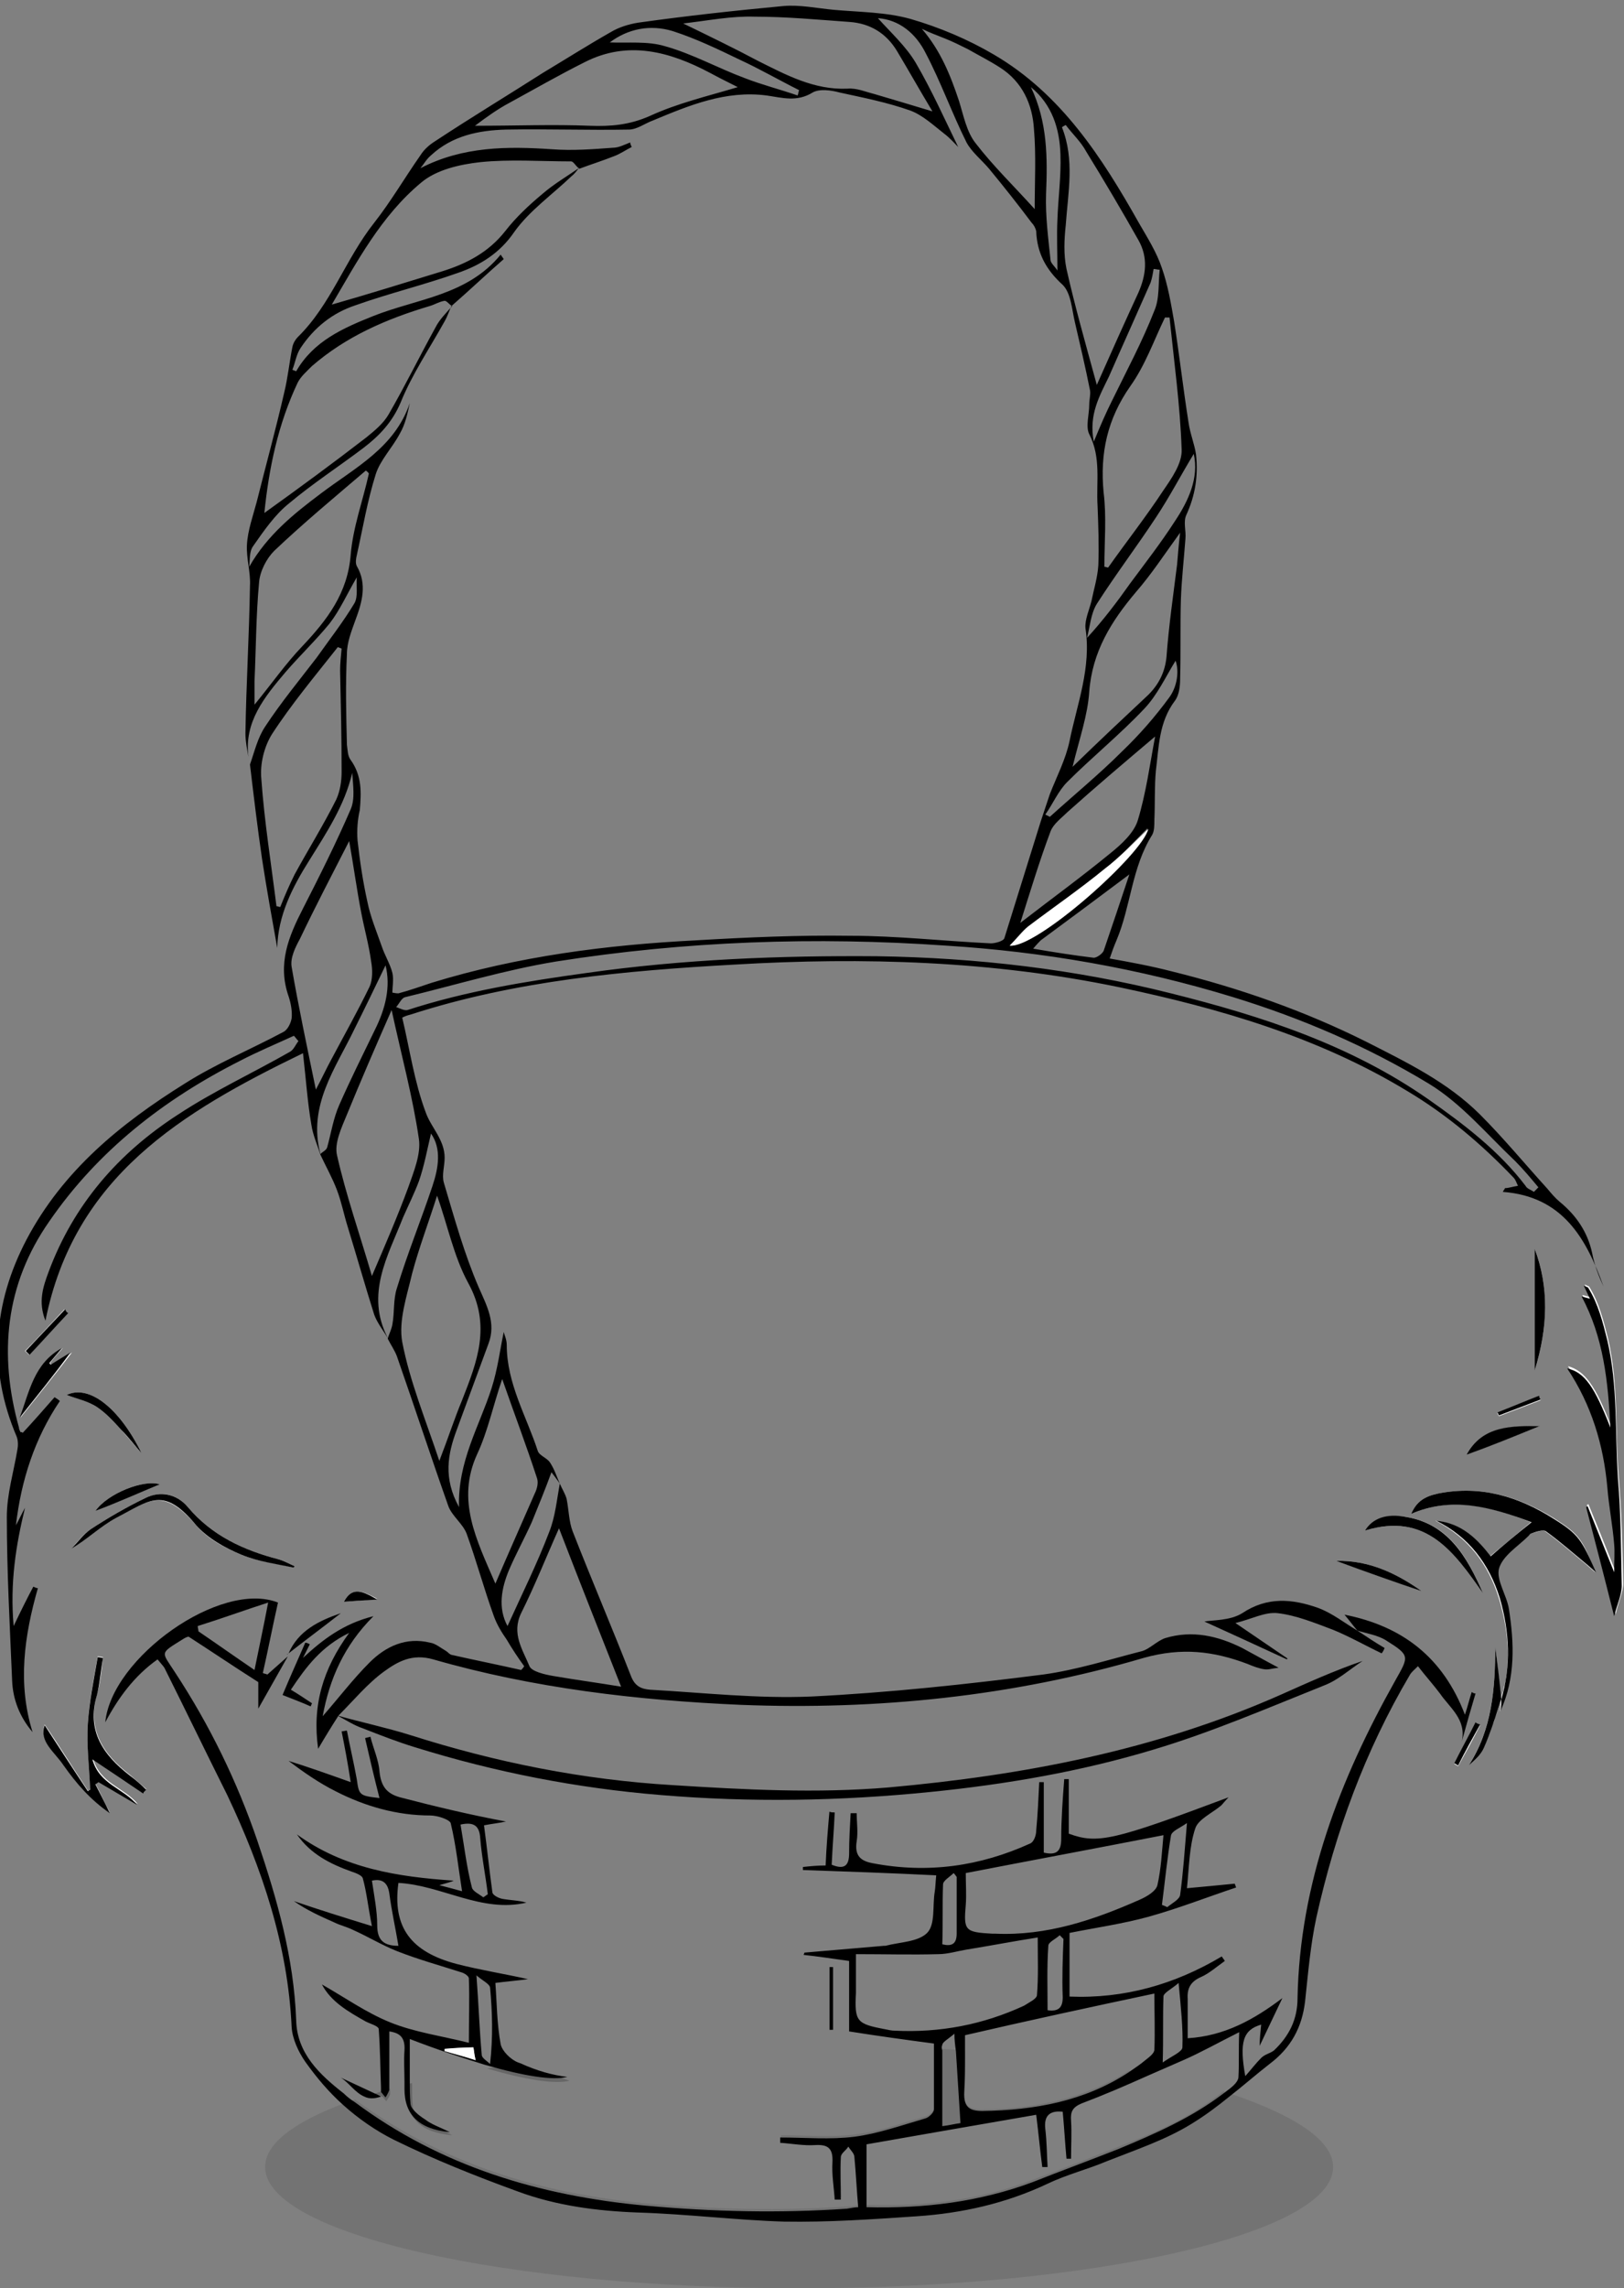 <?xml version="1.0" encoding="utf-8"?>
<!-- Generator: Adobe Illustrator 21.1.0, SVG Export Plug-In . SVG Version: 6.00 Build 0)  -->
<svg version="1.1" id="Layer_1" xmlns="http://www.w3.org/2000/svg" xmlns:xlink="http://www.w3.org/1999/xlink" x="0px" y="0px"
	 viewBox="0 0 214.4 302" style="enable-background:new 0 0 214.4 302;" xml:space="preserve">
<rect x="0" y="0" width="214.4" height="302" fill="#808080" stroke="none"/>
<style type="text/css">
	.st0{fill:#FFFFFF;}
	.st1{opacity:0.2;fill:#010101;}
	.st2{opacity:0.1;fill:#010101;}
</style>
<g>
	<path class="st0" d="M194.8,227.4c-0.9,1.8-1.9,3.6-2.8,5.4c0.2,0.1,0.3,0.2,0.5,0.3c1-1.8,2-3.6,2.9-5.4
		C195.2,227.5,195,227.5,194.8,227.4z M45.4,211.4c1.3-0.1,2.6-0.2,4.4-0.4C47.9,210,46.5,209.3,45.4,211.4z M203.2,184.3
		c-1.8,0.7-3.7,1.5-5.5,2.2c0,0.1,0.1,0.3,0.2,0.4c1.8-0.7,3.7-1.4,5.5-2.1C203.3,184.6,203.2,184.4,203.2,184.3z M8.5,172.8
		c-1.7,1.8-3.4,3.7-5.2,5.5c0.2,0.2,0.4,0.3,0.5,0.5c1.7-1.8,3.4-3.7,5.1-5.5C8.8,173.1,8.7,173,8.5,172.8z M12.6,199.4
		c2.8-1.2,5.8-2.4,8.5-3.5C19,195.2,14.2,197.1,12.6,199.4z M176.4,206c3.8,1.3,7.5,2.6,11.3,4C184.3,207.6,180.7,205.9,176.4,206z
		 M109.5,259.6v8.3c0.2,0,0.3,0,0.5,0v-8.3C109.9,259.6,109.7,259.6,109.5,259.6z M8.8,184.1c1.4,0.5,2.8,0.8,4,1.6
		c1.2,0.8,2.2,1.9,3.2,3c0.9,1,1.8,2.1,2.7,3.1C15.7,185.7,11.7,182.7,8.8,184.1z M202.6,164.8v16.1
		C204.4,175.1,204.5,169.8,202.6,164.8z M193.6,192c3.3-1.3,6.5-2.5,9.7-3.8C199.6,188.3,195.7,188.1,193.6,192z M6.8,180.1
		c-0.1-0.1-0.1-0.1-0.2-0.2c0.5-0.7,1.1-1.3,1.7-2c-3.8,2-4.3,5.7-5.6,9.2c2.3-2.9,4.5-5.6,6.8-8.6C8.5,179.1,7.7,179.6,6.8,180.1z
		 M185.6,200.2c-2.5-0.4-4.4,0.3-5.4,1.8c8.1-2.5,11.8,2.9,15.6,8.3C193.7,205.5,191.3,201.1,185.6,200.2z M36.8,205.8
		c-4.6-1.2-8.8-3.1-12-6.9c-1.4-1.7-3.5-2.2-5.6-1.2c-2.5,1.2-4.9,2.6-7.2,4.1c-1,0.7-1.8,1.7-2.6,2.6c2.2-1.3,3.9-3,6-4.1
		c4.3-2.3,6.1-4.1,10.5,1c1.5,1.8,3.8,3,6,3.9c2.2,0.9,4.6,1.1,6.9,1.7c0-0.1,0.1-0.2,0.1-0.2C38.2,206.4,37.5,206,36.8,205.8z
		 M19.3,236.1c-0.7-0.6-1.5-1.3-2.2-1.9c-3.5-2.7-5.6-5.9-4.3-10.6c0.5-1.6,0.6-3.3,0.8-4.9c-0.2,0-0.5-0.1-0.7-0.1
		c-0.5,2.9-1.1,5.8-1.3,8.7c-0.2,2.9,0.2,5.9,0.3,8.8c-0.1,0.1-0.2,0.2-0.3,0.2c-2-3-3.9-6.1-5.7-8.7c-0.8,2,1.2,3.5,2.5,5.3
		c1.6,2.3,3.4,4.5,6.1,6.3c-0.8-1.5-1.3-2.7-1.9-3.8c0.1-0.1,0.3-0.2,0.5-0.3c1.7,1,3.4,2,5.1,3c-1.8-2.2-5-2.7-5.9-6
		c2.4,1.6,4.5,3.1,6.7,4.5C19,236.5,19.2,236.3,19.3,236.1z M213.7,194.9c-0.5-6.1,0-12.2-1.4-18.2c-0.6-2.4-1.2-4.8-2.5-6.9
		c-0.1-0.1-0.3-0.1-0.6-0.3c0.3,0.7,0.5,1.1,0.8,1.7c-0.4-0.1-0.7-0.2-1.1-0.3c2.9,5.5,3.5,11.2,3.8,17.3c-2.1-5.4-3.5-7.3-5.7-7.9
		c3.2,4.8,4.8,10.1,5.3,15.7c0.2,2.5,0.6,5,0.9,7.5c0.1,1.1,0,2.1,0,3.7c-1.3-3.3-2.4-6-3.5-8.7c0,0-0.1,0.1-0.2,0.1
		c1.2,4.6,2.4,9.3,3.8,14.4c0.4-1.7,1-2.9,1-4C214.2,204.4,214.1,199.6,213.7,194.9z M198.2,224.3c-0.1-0.8-0.2-1.7-0.3-2.6
		c-0.2-1.5-0.3-2.9-0.5-4.4c0,5.5-0.4,10.8-3.5,15.7c0.8-0.7,1.6-1.4,2-2.3c0.2-0.5,0.4-1.1,0.6-1.6c0-0.1,0.1-0.1,0.1-0.2
		c0.2-0.5,0.3-1,0.5-1.4c0.1-0.2,0.2-0.4,0.2-0.7C197.7,226,197.9,225.1,198.2,224.3L198.2,224.3z M205.2,200.4
		c-4.7-2.9-9.7-4.4-15.3-3.3c-1.9,0.4-2.9,1.1-3.6,2.7c5.3-2.3,10.3-1.1,15.8,1.1c-2,1.7-3.7,3.1-5.4,4.5c-1.7-2.2-3.8-4.4-7.2-4.7
		c4.3,2.2,7,5.7,8.4,10.3c1,3.3,1.4,6.6,1,9.9c0,0.2-0.1,0.4-0.1,0.6c0,0.2,0,0.3-0.1,0.5c0,0.3-0.1,0.5-0.2,0.8
		c0,0.3-0.1,0.5-0.2,0.8c-0.1,0.3-0.1,0.5-0.2,0.8c0,0,0,0,0,0c0,0,0,0,0,0c0,0,0,0,0,0c0,0,0,0,0,0c0,0,0,0,0,0c0,0.5,0,1-0.1,1.5
		c2-4.4,1.8-9,1.1-13.5c-0.3-1.8-1.7-3.8-1.3-5.4c0.5-1.7,2.6-2.9,3.9-4.3c0.1-0.1,0.2-0.3,0.3-0.3c0.7-0.1,1.6-0.6,2-0.3
		c1.8,1.3,3.5,2.8,5.2,4.2c0.5,0.4,0.9,0.8,1.4,1.2C208.9,203.1,208.5,202.5,205.2,200.4z"/>
	<path d="M210.2,165.4c-0.6-2.8-2.1-5-4.3-6.8c-0.6-0.5-1.1-1.1-1.6-1.7c-3-3.3-5.8-6.7-8.9-9.8c-4.3-4.3-9.7-6.9-15-9.6
		c-8.2-4.1-16.8-7.1-25.7-9.3c-2.7-0.7-5.4-1.2-8.2-1.7c0.3-0.9,0.6-1.7,0.9-2.4c1.9-4.5,2-9.6,4.7-13.9c0.3-0.5,0.3-1.3,0.3-2
		c0.1-2.2,0-4.4,0.2-6.5c0.4-3.2,0.4-6.4,2.5-9.2c0.6-0.8,0.7-2,0.7-3c0.1-3.5,0-7,0.1-10.4c0.1-2.7,0.4-5.3,0.6-8
		c0.1-1-0.3-2.2,0.1-3.1c1.2-2.6,1.6-5.2,1.3-8c-0.2-1.4-0.8-2.8-1-4.3c-0.7-4.4-1.2-8.9-1.9-13.3c-0.4-2.3-0.8-4.7-1.6-7
		c-0.7-2.1-1.9-4-3-5.9c-4.9-8.7-10.3-17.1-19.2-22.3c-3.4-2-7.2-3.6-11-4.7c-3.2-0.9-6.7-0.9-10.1-1.2c-2.2-0.2-4.5-0.7-6.7-0.5
		c-6.4,0.6-12.8,1.3-19.2,2.2c-1.2,0.2-2.5,0.6-3.5,1.2c-3,1.7-6,3.6-9,5.4c-4.7,3-9.5,5.9-14.2,9c-0.8,0.5-1.5,1.1-2,1.9
		c-2.1,3-3.9,6.1-6.1,8.9c-3.8,4.8-5.7,10.8-10.1,15.1c-0.3,0.3-0.6,0.8-0.7,1.3c-0.4,2-0.6,4.1-1.1,6.1c-1.1,4.8-2.4,9.5-3.6,14.3
		c-0.5,1.9-1.2,3.8-1.3,5.7c-0.1,1.8,0.5,3.6,0.4,5.4c-0.1,6.5-0.5,13-0.6,19.5c0,1,0.2,2,0.4,3.1c-0.6-4.6,2.1-7.9,4.9-11.2
		c1.9-2.2,4-4.2,5.8-6.4c1.4-1.8,2.3-3.9,3.6-6.1c-0.1,1.1,0.2,2.5-0.3,3.4c-1.5,2.5-3.3,4.8-5,7.2c-2.3,3-4.7,5.9-6.8,9.1
		c-1,1.5-1.4,3.3-2,5c0,0,0,0.1,0,0.1c0,0,0-0.1,0-0.1c0,0,0,0,0,0c0.5,4.2,1,8.4,1.6,12.5c0.6,3.9,1.3,7.8,2,11.7
		c0.1-4.3,2-8,4.2-11.5c2.3-3.7,4.7-7.3,5.7-11.6c0.1,1.6,0.4,3.4-0.2,4.8c-1.9,4.4-4.1,8.8-6.3,13.1c-1.9,3.7-3.4,7.3-1.9,11.6
		c0.3,0.9,0.5,2,0.4,2.9c-0.1,0.6-0.5,1.5-1.1,1.8c-4.3,2.3-8.9,4.2-13,6.8c-8.5,5.3-16.1,11.5-20.9,20.6c-4.4,8.4-5.1,17.1-1.3,26
		c0.2,0.5,0.2,1.2,0.1,1.7c-0.5,3-1.4,5.9-1.4,8.9c0,7.2,0.4,14.4,0.7,21.6c0.1,2.5,1,4.8,2.7,6.8c-2-6.4-1.1-12.7,0.7-19
		c-0.2,0-0.4-0.1-0.6-0.2c-0.8,1.5-1.6,3.1-2.6,5.2c-0.5-5.7,0.3-10.7,1.5-15.6c-0.4,0.7-0.7,1.4-1.2,2.3c0.7-6,2.5-11.5,5.8-16.4
		c-0.2-0.2-0.4-0.3-0.7-0.5c-1.4,1.6-2.8,3.2-4.2,4.7c-0.1-0.1-0.2-0.1-0.3-0.1c-0.1-0.2-0.2-0.4-0.2-0.6c-2.7-9.7-1.8-18.9,4-27.2
		c6.4-9.3,15.1-16.1,25.2-21.2c2.3-1.2,4.7-2.2,7.1-3.3c0.2,0.2,0.4,0.5,0.6,0.7c-0.4,0.5-0.6,1.1-1.1,1.4
		c-4.9,2.8-10.1,5.2-14.8,8.3c-7.9,5.1-13.8,11.9-17.1,20.8c-0.7,1.9-1.4,3.9-0.4,6.4c3.8-19,17.9-27.5,34-35.3
		c0.4,3.5,0.6,6.5,1.1,9.4c0.2,1.4,0.8,2.7,1.2,4c0,0,0,0,0,0c0.7,1.5,1.6,3.1,2.2,4.7c0.6,1.6,0.9,3.2,1.4,4.8
		c1.2,3.9,2.3,7.8,3.5,11.6c0.4,1.1,1.2,2.1,1.8,3.1c-3-5.8,0-10.8,2-15.9c0.7-1.6,1.5-3.2,2.1-4.8c0.7-2,1.1-4.2,1.6-6.3
		c1.4,2,1,4.5,0.2,6.9c-1.5,4.5-3.3,8.9-4.7,13.5c-0.5,1.5-0.3,3.2-0.6,4.8c-0.1,0.6-0.4,1.2-0.6,1.8v0c0,0,0,0,0,0.1
		c0.4,0.8,0.9,1.5,1.2,2.3c2.3,6.6,4.5,13.3,6.8,19.8c0.5,1.3,1.9,2.3,2.4,3.6c1.3,3.6,2.3,7.3,3.6,10.9c0.4,1.1,1,2.1,1.7,3.1
		c0.7,1.2,1.5,2.4,2.3,3.5c-0.1,0.2-0.3,0.4-0.4,0.5c-3.1-0.7-6.1-1.3-9.2-2c-0.3-0.1-0.4-0.3-0.7-0.5c-0.7-0.4-1.4-1-2.1-1.1
		c-3.2-0.8-5.9,0.5-8,2.6c-2.2,2.2-4.1,4.7-6.2,7.1c0.9-4.9,2.8-9.3,6.7-13.2c-4,1-6.7,3.1-9.3,5.5c0.3-0.6,0.6-1.2,0.9-1.8
		c-0.2-0.1-0.4-0.2-0.6-0.2c-1,2.3-2,4.5-3,6.9c1.5,0.6,2.6,1,3.7,1.5c0.1-0.1,0.1-0.3,0.2-0.4c-0.9-0.6-1.8-1.2-2.8-1.8
		c2-3,4-5.7,7.7-7.5c-3.5,4.8-4.9,9.6-4.1,15.3c1-1.7,1.8-3,2.7-4.4c0,0,0,0,0,0c0,0,0,0,0,0c2-2,3.8-4.2,6-5.8
		c1.8-1.3,3.7-2.4,6.5-1.6c13.2,3.8,26.9,5.4,40.6,6c18,0.7,35.9-1.1,53.2-6.2c5-1.4,9.2-0.9,13.7,0.8c0.7,0.3,1.5,0.6,2.2,0.7
		c0.5,0.1,1-0.1,1.9-0.2c-1.9-1-3.3-1.8-4.8-2.6c-3.2-1.6-6.6-2.4-10.2-1.3c-1.1,0.4-2,1.4-3,1.7c-4.3,1.1-8.7,2.5-13.1,3.1
		c-10.2,1.3-20.4,2.4-30.6,2.9c-7.1,0.3-14.2-0.5-21.3-0.9c-1.2-0.1-2-0.5-2.5-1.8c-2.5-6.4-5.2-12.7-7.7-19.1
		c-0.5-1.3-0.5-2.8-0.8-4.3c-0.2-0.7-0.6-1.3-0.9-2c-0.4,2.2-0.6,4.4-1.4,6.4c-1.6,4.2-3.6,8.2-5.5,12.4c-1.3-2.4-0.8-5,0.2-7.4
		c0.9-2.1,2-4.1,3-6.3c0.9-2.2,1.8-4.4,2.6-6.6c0.3,0.4,0.7,0.9,1.1,1.5c-0.4-0.9-0.7-1.9-1.3-2.8c-0.4-0.6-1.4-0.9-1.6-1.5
		c-1.5-4.6-4.1-8.9-4.1-14c0-0.7-0.3-1.3-0.4-1.7c-0.5,2.4-0.8,4.9-1.6,7.4c-1.6,5-4.5,9.7-4.3,15.7c-2.1-3.8-1.5-7-0.3-10.2
		c1.4-3.8,2.8-7.6,4.2-11.4c1-2.7-0.2-4.9-1.3-7.4c-1.9-4.4-3.2-9.1-4.6-13.8c-0.3-1,0.1-2.2,0.1-3.3c0-2.4-1.8-4-2.5-6
		c-1.5-4-2.1-8.3-3.1-12.5c0.4-0.2,0.7-0.3,1.1-0.4c13.9-4.5,28.4-5.8,42.8-6.6c17-1,34-0.5,50.8,3c13.3,2.8,26.3,6.6,38,13.7
		c5.2,3.1,9.8,7,14,11.4c0.3,0.3,0.4,0.7,0.6,1.1c-0.7,0.1-1.2,0.3-1.7,0.3c-0.1,0.2-0.2,0.3-0.3,0.5c7.9,0.6,11,6.1,13.3,12.5
		C211.1,168.5,210.5,167,210.2,165.4z M68.8,212.9c1.8-3.6,3.3-7.4,5-11.2c2.7,7,5.4,13.8,8.2,20.9c-3-0.5-6-0.9-8.9-1.4
		c-1.2-0.2-2.9-0.6-3.2-1.3C69,217.7,67.5,215.6,68.8,212.9z M63,191.9c1.4-3,2.1-6.4,3.3-9.9c1.6,4.6,3.2,8.8,4.6,13.1
		c0.2,0.6,0,1.4-0.3,2c-1.7,3.9-3.4,7.7-5.2,11.9C62.9,203.2,60.2,198,63,191.9z M61.8,169.3c3.1,5.6,1.2,10.4-0.8,15.5
		c-1,2.4-1.8,4.9-3,8c-1.8-5.4-3.9-10.5-4.9-15.7c-0.5-2.8,0.6-6,1.3-9c0.9-3.4,2.2-6.8,3.3-10.3C59.1,161.7,59.9,165.8,61.8,169.3z
		 M145.7,125.5c-0.2,0.4-0.9,0.9-1.3,0.9c-2.5-0.3-5.1-0.7-8-1.2c0.5-0.6,0.8-0.9,1-1.1c3.8-2.8,7.7-5.7,11.7-8.7
		C147.9,119,146.8,122.3,145.7,125.5z M133.3,124.8c1-1,1.6-1.9,2.4-2.5c3.3-2.5,6.8-4.9,10.1-7.6c2.1-1.6,3.9-3.6,5.7-5.4
		C150.8,112.8,136.8,125.2,133.3,124.8z M150.2,108.3c-0.5,1.6-2.1,3.1-3.6,4.3c-3.9,3.2-7.9,6.1-11.9,9.2c1.3-4.1,2.5-8.1,4-12.1
		c0.4-1,1.4-1.7,2.2-2.5c3.8-3.4,7.7-6.7,11.6-10C151.8,100.9,151.3,104.7,150.2,108.3z M154.4,92c-1.9,2.6-4,5-6.3,7.2
		c-3,3-6.3,5.7-9.5,8.6c-0.2-0.1-0.4-0.2-0.6-0.3c1-1.4,1.7-3.1,2.9-4.3c3.3-3.3,7-6.3,10.2-9.7c1.7-1.8,2.8-4.2,4.1-6.3
		C155.7,88.6,155.4,90.6,154.4,92z M155.4,74.5c-0.5,4-1.1,8.1-1.4,12.2c-0.2,2-1,3.6-2.4,5c-3.2,3-6.4,6-10,9.5
		c0.9-3.7,2-6.8,2.2-9.9c0.4-5.3,2.9-9.3,6.2-13.2c2-2.3,3.7-4.9,5.8-7.8C155.6,72,155.5,73.3,155.4,74.5z M157.6,59.9
		c0.7,3.2-0.7,6.2-2.5,8.9c-1.8,2.8-3.9,5.5-5.9,8.2c-1.7,2.4-3.5,4.8-5.7,7.2c0.4-1.5,0.5-3.2,1.3-4.5c2.5-3.9,5.3-7.6,7.8-11.4
		C154.4,65.6,155.9,62.7,157.6,59.9z M153.8,41.9c0.2,0,0.4,0,0.6,0c0.6,5.8,1.4,11.6,1.6,17.4c0.1,1.8-1.3,3.8-2.4,5.4
		c-2.3,3.5-4.9,6.8-7.3,10.2c-0.2,0-0.3-0.1-0.5-0.1c0-3.3,0.3-6.6-0.1-9.8c-0.5-5.2,0.5-9.7,3.5-14C151.2,48.2,152.3,45,153.8,41.9
		z M152.3,35.5c0.3,0,0.5,0.1,0.8,0.1c-0.2,1.8,0,3.8-0.7,5.4c-1.6,4.1-3.7,8-5.6,11.9c-0.8,1.6-1.5,3.2-2.4,5.4
		c-0.7-3.6,0.8-6.1,2-8.6c1.8-4.1,3.7-8.3,5.5-12.4C152.1,36.7,152.2,36.1,152.3,35.5z M140.7,16.5c0.9,1.2,2,2.2,2.7,3.5
		c2.4,3.9,4.7,7.8,6.9,11.7c1.3,2.3,1,4.6,0,6.9c-1.8,3.9-3.6,7.9-5.5,12.2c-1.5-5.5-2.9-10.4-4-15.3c-0.4-1.9-0.3-3.9-0.1-5.8
		c0.3-4.3,1.2-8.6-0.5-12.9C140.3,16.7,140.5,16.6,140.7,16.5z M140,20.4c0.1,2.9-0.3,5.7-0.4,8.6c-0.1,2.1,0,4.2,0,6.7
		c-0.4-0.6-0.8-0.9-0.9-1.3c-0.3-2.9-0.7-5.9-0.6-8.8c0.2-4.8,0.2-9.5-2-14.1C138.9,13.8,139.9,17,140,20.4z M124.8,5.1
		c1,0.4,2,0.9,3,1.4c1.4,0.8,2.8,1.5,4.2,2.4c3,1.9,4.3,4.9,4.5,8.1c0.3,3.5,0.1,7,0.1,10.6c-2.7-3-5.5-5.7-7.8-8.7
		c-1.2-1.5-1.6-3.7-2.2-5.6c-1.1-3.3-2.4-6.6-4.9-9.5C122.7,4.3,123.8,4.7,124.8,5.1z M99.6,2.2c4.2,0,8.4,0.4,12.6,0.7
		c2.7,0.2,4.8,1.5,6.2,3.8c1.5,2.5,2.9,5,4.7,8c-3-0.9-5.3-1.6-7.7-2.3c-1.2-0.3-2.3-0.8-3.5-0.7c-4.4,0.2-8.1-1.8-11.9-3.7
		c-3-1.6-6.1-3.1-9.8-4.9C93.6,2.7,96.6,2.1,99.6,2.2z M88.8,4.1c3.1,1,6,2.4,8.9,3.8c2.6,1.2,5.2,2.7,7.8,4
		c-0.1,0.2-0.1,0.5-0.2,0.7c-2.3-0.8-4.7-1.4-7-2.3C94.8,9,91.4,7.1,87.8,6.1c-2.3-0.7-4.9-0.4-7.3-0.5C82.9,3.8,85.8,3.2,88.8,4.1z
		 M67.2,13.6c3.3-1.8,6.6-3.7,10-5.4c5.7-2.9,11.2-1.4,16.5,1.4c1.3,0.7,2.5,1.3,3.7,1.9c-4,1.2-7.9,2.1-11.6,3.8
		c-2.7,1.2-5.2,1.4-7.9,1.3c-4.9-0.2-9.8,0-15.2,0C64.3,15.4,65.7,14.4,67.2,13.6z M39.3,50.5c0.4-0.8,1.2-1.5,1.9-2.2
		c4.5-3.9,9.8-6.2,15.5-7.9c0.7-0.2,1.3-0.6,2-0.7c0.3,0,0.6,0.5,1,0.7c-0.8,0.9-1.7,1.8-2.2,2.8c-2.1,3.8-4,7.7-6.2,11.5
		c-0.7,1.2-1.8,2.1-2.9,3c-4.4,3.4-8.9,6.7-13.5,10C35.5,61.8,36.7,56,39.3,50.5z M39.9,85.3c-2.2,2.3-4,4.9-6.3,7.7
		c0-1.2,0-2.1,0-3.1c0.2-4.3,0.2-8.7,0.6-13c0.1-1.5,1-3.2,2-4.2c3.9-3.7,8-7.1,12.1-10.6c0.1,0.1,0.3,0.2,0.4,0.4
		c-0.8,3.6-2.1,7.1-2.4,10.7C45.9,78.3,43.2,81.8,39.9,85.3z M45.1,101.9c0,1.2-0.2,2.5-0.7,3.6c-1.7,3.4-3.7,6.6-5.5,9.9
		c-0.7,1.4-1.3,2.8-1.9,4.3c-0.2,0-0.3-0.1-0.5-0.1c-0.7-5.6-1.6-11.2-2-16.8c-0.2-2,0.4-4.3,1.4-5.9c2.6-4,5.7-7.7,8.7-11.5
		c0.2,0.1,0.3,0.1,0.5,0.2c-0.1,1-0.2,2-0.2,2.9C45,93,45.1,97.5,45.1,101.9z M46.3,100.3c-0.4-0.5-0.4-1.3-0.5-2c-0.1-4-0.2-8,0-12
		c0-1.5,0.6-3,1.1-4.4c0.9-2.4,1.6-4.8,0.2-7.2c-0.2-0.4-0.1-1,0-1.4c0.8-3.6,1.4-7.2,2.5-10.7c0.6-1.9,2.2-3.5,3.2-5.4
		c0.7-1.2,1-2.6,1.3-4c-2,5.9-7.2,8.5-11.7,11.9c-3.6,2.7-7.1,5.5-9.5,9.7c0.1-0.9,0-2,0.5-2.7c1.4-2,2.9-4.2,4.8-5.7
		c3.1-2.6,6.5-4.8,9.8-7.3c2.1-1.6,3.8-3.4,4.9-6c1.5-3.7,3.8-7.1,5.8-10.7c0.4-0.7,0.6-1.4,0.9-2c0,0,0,0,0,0c0,0,0,0,0.1-0.1
		c0,0,0,0,0,0c2.3-2,4.5-4.1,6.8-6.1c-0.1-0.2-0.3-0.4-0.4-0.6c-4.4,5.4-11,5.8-16.8,8.1c-4,1.6-7.9,3.3-10.2,7.3
		c-0.2-0.1-0.3-0.1-0.5-0.2c0.4-1,0.5-2,1.1-2.9c1.8-2.7,4.2-4.6,7.2-5.6c4.5-1.6,9.1-2.7,13.6-4.3c2.9-1,5.5-2.6,7.4-5.4
		c2-2.8,5-4.9,7.5-7.3c0.4-0.3,0.7-0.7,1-1.1c0,0,0,0,0,0c-1.6,1.1-3.3,2.1-4.8,3.4c-1.8,1.5-3.5,3.1-4.9,4.9
		c-2.2,2.8-5.1,4.3-8.3,5.3c-4.9,1.5-9.7,3-14.6,4.4c3.3-5.6,6.5-11.7,11.8-16.1c2-1.7,5.1-2.4,7.8-2.7c3.9-0.4,8-0.1,12-0.1
		c0.3,0,0.6,0.6,1,0.9c0,0,0,0,0.1,0c0,0,0,0-0.1,0.1c1.6-0.6,3.2-1.1,4.7-1.7c0.8-0.3,1.5-0.8,2.3-1.2c-0.1-0.2-0.2-0.4-0.2-0.6
		c-0.8,0.3-1.5,0.7-2.3,0.7c-2.7,0.2-5.3,0.4-8,0.2c-5.9-0.4-11.8-0.4-17.4,2.5c0.5-0.6,0.8-1.2,1.4-1.7c2.8-2.6,6.3-3.3,9.9-3.4
		c5.4-0.1,10.8,0.1,16.2,0c1.1,0,2.1-0.8,3.2-1.2c4.8-2,9.6-4,15-3.3c2.1,0.3,4,0.9,6.1-0.4c0.9-0.5,2.4-0.3,3.5,0
		c3.2,0.7,6.3,1.3,9.4,2.4c1.6,0.6,3,1.9,4.4,3c0.8,0.6,1.4,1.3,1.9,1.8c-1.8-3.7-3.5-7.5-5.6-11.1c-1.3-2.2-3.3-4-5-5.9
		c2.8,0.2,5,2,6.3,4.6c2,3.8,3.5,8,5.4,11.8c0.7,1.3,2,2.3,3,3.5c1.9,2.3,3.8,4.7,5.6,7.1c0.3,0.3,0.5,0.7,0.6,1.1
		c0.1,2.9,1.3,5.1,3.5,7.1c1.1,1.1,1.2,3.2,1.6,4.9c0.7,3,1.4,6,2,9c0.1,0.6-0.1,1.2-0.1,1.9c0,1.3-0.5,2.9,0,3.9
		c1.6,3.1,0.9,6.3,1.1,9.5c0.1,2.6,0.2,5.2,0.1,7.8c-0.1,1.6-0.6,3.2-0.9,4.7c-0.3,1.2-0.9,2.5-0.8,3.6c0.8,5.2-1.1,10-2.1,14.9
		c-0.5,2.4-1.7,4.7-2.6,7c-0.4,1.2-0.8,2.4-1.2,3.6c-1.6,5.1-3.2,10.3-4.8,15.4c-0.1,0.4-1.2,0.7-1.8,0.7c-6.2-0.3-12.4-1-18.5-1
		c-6.8-0.1-13.6,0.2-20.4,0.6c-11.8,0.6-23.5,2.1-34.9,5.6c-1.5,0.5-2.9,1-4.4,1.4c-0.1,0-0.3,0-0.8-0.1c0-0.8,0.2-1.7,0-2.6
		c-0.3-1.2-1-2.3-1.4-3.5c-0.7-2-1.5-3.9-1.9-5.9c-0.6-2.7-1-5.4-1.3-8.1c-0.1-1.3,0-2.7,0.3-4C47.7,104.6,47.8,102.4,46.3,100.3z
		 M38.5,127.6c-0.2-1.2,0.5-2.6,1.1-3.7c2-4.2,4.2-8.4,6.5-12.9c0.6,3.4,1,6.4,1.6,9.5c0.4,2.1,1,4.2,1.3,6.4
		c0.2,1.1,0.2,2.4-0.2,3.3c-1.6,3.3-3.4,6.5-5.1,9.7c-0.6,1.1-1.1,2.2-2,3.9C40.5,138,39.4,132.8,38.5,127.6z M42.3,152.3
		c-1.7-6.4,2-11.3,4.5-16.5c1.4-2.8,2.8-5.7,4.1-8.4c0.7,2.8,0,5.7-1.4,8.5c-1.6,3.3-3.2,6.5-4.7,9.9c-0.8,1.8-1.1,3.8-1.6,5.6
		C43.1,151.8,42.6,152,42.3,152.3z M55.3,150.3c0.3,2-0.7,4.4-1.4,6.4c-1.4,3.8-3,7.5-4.8,11.7c-1.6-5.5-3.4-10.6-4.6-15.9
		c-0.4-1.6,0.6-3.7,1.3-5.4c1.8-4.4,3.7-8.8,5.9-13.8C53,139.3,54.5,144.8,55.3,150.3z M202.5,157.3c-0.4-0.3-0.9-0.4-1.1-0.8
		c-3.5-4.6-8.1-8.1-12.8-11.4c-10.3-7.2-22-11-34-14c-12.7-3.2-25.7-4.7-38.8-4.9c-12.8-0.1-25.6,0.4-38.3,2.2
		c-8,1.1-16,2.4-23.7,4.9c-0.4,0.1-1-0.2-1.5-0.4c0.4-0.4,0.7-1.2,1.2-1.3c6.6-1.6,13.2-3.6,19.9-4.7c17.1-2.7,34.3-3.3,51.5-2.1
		c12.8,0.8,25.5,3,37.9,6.8c9.1,2.8,17.7,6.5,25.8,11.4c4.3,2.6,7.7,6.7,11.4,10.2c1.1,1.1,2.1,2.3,3.1,3.5
		C202.8,157,202.6,157.2,202.5,157.3z"/>
	<path d="M194.8,223.5c-0.2,0-0.4-0.1-0.5-0.2c-0.3,0.9-0.5,1.8-0.9,3c-2.9-7.6-8.3-11.7-15.9-13.2c0.6,0.7,1.1,1.4,1.7,2.1
		c0,0,0,0,0,0c1.3,0.4,2.7,0.6,3.8,1.3c3.2,2,3,2.1,1.2,5.3c-7.3,13-12.6,26.7-12.9,41.9c0,2.8-1.1,5-3.1,6.9
		c-0.5,0.4-1.2,0.5-1.7,1c-0.7,0.7-1.3,1.5-2.1,2.4c-0.8-4.5-0.3-6.1,2.1-6.8c-0.1,1-0.2,1.9-0.2,2.8c1-2.1,2-4.2,3-6.3
		c-3.7,2.8-7.6,5-12.5,5.3c0-1.9,0-3.6,0-5.2c-0.1-1.4,0.4-2.3,1.8-2.9c1.1-0.5,2.1-1.4,3.1-2.1c-0.1-0.2-0.3-0.4-0.4-0.6
		c-6.2,3.7-12.9,5.6-20.1,5.3v-8.4c3.5-0.7,7-1.2,10.3-2.1c4-1.1,7.8-2.6,11.7-3.9c-0.1-0.2-0.1-0.3-0.2-0.5c-2,0.2-4.1,0.4-6.3,0.6
		c0.3-2.9,0.3-5.5,1.1-7.9c0.4-1.2,2.2-2,3.4-3c0.3-0.3,0.5-0.6,1-1.1c-15.2,5.7-17.3,6.2-21.1,4.8v-7.2h-0.6
		c-0.2,2.6-0.4,5.3-0.4,7.9c0,1.6-0.6,2.2-2.3,1.8v-9.3c-0.2,0-0.4,0-0.6,0c-0.1,2.1-0.2,4.3-0.4,6.4c0,0.6-0.3,1.5-0.8,1.7
		c-6.6,3-13.5,4-20.8,2.6c-1.6-0.3-2.4-1-2.1-2.9c0.2-1.2,0-2.5,0-3.7c-0.3,0-0.5,0-0.8,0c-0.1,1.8-0.2,3.6-0.2,5.3
		c0,1.6-0.6,2.2-2.3,1.5c0.1-2.3,0.3-4.6,0.4-6.9c-0.2,0-0.5,0-0.7-0.1c-0.2,2.3-0.4,4.6-0.5,7.1c-1.1,0-2.1,0.1-3,0.2v0.4
		c5.8,0.2,11.6,0.4,17.6,0.7c-0.1,1-0.1,1.6-0.2,2.2c-0.3,1.8,0.1,4.3-1,5.4c-1.2,1.2-3.6,1.2-5.5,1.7c-0.1,0-0.1,0-0.2,0
		c-3.5,0.3-7,0.6-10.5,0.9c0,0.1-0.1,0.2-0.1,0.3c1.9,0.2,3.8,0.5,6,0.8v9.3c3.8,0.6,7.4,1.1,11.2,1.6v0.9c0,2.4,0,5.1,0,7.8
		c0,0.4-0.7,1.1-1.2,1.2c-3.1,0.9-6.2,2-9.3,2.4c-3.2,0.4-6.5,0.1-9.8,0.1c0,0.2,0,0.4,0,0.7c1.5,0.1,3.1,0.4,4.6,0.3
		c1.7-0.1,2.4,0.4,2.3,2.3c-0.1,1.6,0.2,3.3,0.3,4.9c0.3,0,0.5,0,0.8,0c0-1.9-0.1-3.8,0-5.6c0-0.5,0.7-0.9,1-1.4
		c0.3,0.5,0.8,0.9,0.8,1.4c0.2,2.1,0.3,4.3,0.5,6.6c-0.4,0-0.9,0.1-1.5,0.2c-8.9,0.6-17.7,0.4-26.5-0.4
		c-14.1-1.3-27.1-5.2-38.5-13.7c-0.5-0.3-1-0.7-1.4-1.1c-3.2-2.5-6.2-5.3-6.3-9.7c-0.3-8.2-2.5-15.9-5.1-23.6
		c-2.7-7.9-6.3-15.3-10.9-22.3c-1.8-2.8-2.1-2.4,1.1-4.4c0.3-0.2,0.6-0.3,0.7-0.3c3.1,2,5.9,3.9,9.2,6v3.5c1.3-2.3,2.6-4.6,3.9-6.9
		c-0.9,0.8-1.8,1.6-2.7,2.4c-0.2-0.1-0.4-0.1-0.6-0.2c0.7-3.1,1.3-6.2,2-9.3c-7.6-3-22,7.3-22.8,15.8c1.7-3.2,3.8-6.1,6.9-8.3
		c0.4,0.5,0.7,0.8,0.9,1.1c2.8,5.6,5.5,11.2,8.3,16.8c4.6,9.7,8,19.8,8.5,30.6c0.1,1.6,0.9,3.3,1.8,4.6c1.5,2.1,3.1,4,5,5.7
		c2,1.8,4.3,3.4,6.7,4.6c5.3,2.6,10.8,4.8,16.3,6.8c5.1,1.9,10.5,2.6,15.9,2.8c6.5,0.2,12.9,1,19.3,1.2c5.8,0.1,11.6-0.3,17.5-0.7
		c6-0.4,11.8-1.7,17.3-4.3c2.5-1.2,5.3-1.9,7.9-3c3.8-1.5,7.7-2.8,11.1-4.9c1.8-1.1,3.4-2.3,5-3.6c1.8-1.4,3.5-2.9,5.3-4.3
		c2.8-2.1,4.3-4.8,4.7-8.3c0.4-3.7,0.7-7.4,1.5-11.1c2.5-11.2,6.4-21.9,12.3-31.9c0.2-0.4,0.6-0.7,1.1-1.2c1,1.3,2,2.4,2.9,3.6
		c1.3,1.9,3.5,3.4,2.9,6.3C193.6,227.6,194.2,225.5,194.8,223.5z M35.4,211.5c-0.6,3.2-1.2,5.9-1.8,8.9c-2.5-1.7-4.9-3.4-7.4-5.1
		c0-0.2-0.1-0.5-0.1-0.7C29.3,213.6,32.3,212.5,35.4,211.5z M153.6,263.5c0-0.5,1.1-1,2-1.8c0.3,3.3,0.6,5.9,0.5,8.5
		c0,0.6-1.5,1.2-2.6,2C153.6,268.9,153.5,266.2,153.6,263.5z M152.4,263.1c0,2.5,0.1,5,0,7.4c0,0.5-0.7,1-1.2,1.4
		c-0.7,0.6-1.5,1.1-2.2,1.6c-5.8,3.8-12.4,5-19.3,5.1c-1.7,0-2.5-0.5-2.4-2.5c0.1-1.7,0.1-3.4,0.1-5.3c0-0.7,0-1.5,0-2.2
		C135.6,266.7,143.9,264.9,152.4,263.1z M140.3,263.6c0,1.4-0.6,1.9-2,1.7c0-2.8-0.1-5.7,0.1-8.5c0-0.5,1-0.9,1.5-1.4
		c0.2,0.2,0.3,0.3,0.5,0.5C140.3,258.4,140.2,261,140.3,263.6z M156.7,240.6c-0.3,3.6-0.5,6.6-0.9,9.5c-0.1,0.6-1.1,1.1-1.7,1.6
		c-0.2-0.1-0.4-0.2-0.7-0.3c0.4-3.1,0.7-6.2,1.2-9.2C154.8,241.6,155.7,241.3,156.7,240.6z M127.5,251.4c0.1-1.3,0-2.7,0-4.2
		c8.8-1.7,17.4-3.3,26.1-5c-0.2,2.1-0.3,4.4-0.8,6.6c-0.2,0.8-1.4,1.5-2.3,1.9c-6.1,2.7-12.3,4.8-19.1,4.5h-0.4
		C127.4,255,127.2,254.8,127.5,251.4z M124.5,248.7c0-0.5,0.9-1,1.4-1.5c0.2,0.2,0.3,0.4,0.4,0.5c0,2.5,0,5,0,7.5
		c0,1.4-0.7,1.7-1.9,1.4C124.5,254,124.4,251.3,124.5,248.7z M118.1,268c-0.4,0-0.8-0.1-1.3-0.2c-3.7-0.7-4-1-3.8-4.8
		c0-1.5,0-2.9,0-5.1c3.9,0,7.4,0.1,10.9,0c1.2,0,2.5-0.4,3.7-0.6c3.1-0.5,6.2-1.1,9.4-1.6c0,2.8,0.1,5.2-0.1,7.6
		c0,0.5-1.1,1-1.7,1.4C129.8,267.2,124.1,268.3,118.1,268z M124.4,269.9c0-0.4,0.8-0.8,1.6-1.5c0,0.8,0.1,1.6,0.2,2.3
		c0.2,3.3,0.4,6.3,0.6,9.5c-0.8,0.1-1.5,0.3-2.4,0.4c0-3.5,0-6.8,0-10C124.3,270.3,124.3,270.1,124.4,269.9z M163.5,274.1
		c0,0.6-0.7,1.2-1.2,1.6c-0.3,0.2-0.5,0.4-0.8,0.6c-4.2,3.2-9,5.3-13.8,7.3c-3.8,1.5-7.6,2.9-11.4,4.4c-7,2.6-14.3,3.5-21.9,3.3V283
		c7.4-1.3,14.9-2.6,22.4-3.9c0.3,2.4,0.5,4.6,0.8,6.9c0.2,0,0.5,0,0.7,0c-0.1-1.7-0.1-3.4-0.3-5c-0.2-1.7,0.5-2.5,2.3-2.3
		c0.2,2.1,0.3,4.1,0.5,6.2c0.2,0,0.4,0,0.6,0c0-1.7,0.1-3.4,0-5c-0.1-1.2,0.2-1.8,1.4-2.3c2.9-1.1,5.7-2.3,8.6-3.6
		c1.6-0.7,3.2-1.4,4.8-2.1c2.3-1,4.6-2.3,7.4-3.7C163.5,270.5,163.6,272.3,163.5,274.1z M38,218.2c0,0.1-0.1,0.1-0.1,0.2
		C38,218.3,38,218.3,38,218.2L38,218.2z"/>
	<path d="M68.7,272.3c-0.1,0-0.2-0.1-0.3-0.1c-1-0.4-2.1-1.5-2.3-2.4c-0.5-2.7-0.5-5.4-0.7-8.1c1.5-0.2,2.9-0.3,4.3-0.5
		c-3.1-0.7-6.3-1.2-9.4-2c-6.1-1.6-8.5-4.9-7.7-10.7c5.7,0.3,11,4,16.9,2.6c-1-0.3-2.1-0.3-3.2-0.5c-0.5-0.1-1.3-0.5-1.3-0.9
		c-0.4-2.9-0.7-5.8-1.1-8.8c1-0.2,2-0.3,2.9-0.5c-4.8-0.9-9.4-2-14-3.2c-1.8-0.5-2.5-1.5-2.7-3.4c-0.1-1.5-0.8-3-1.2-4.6
		c-0.2,0.1-0.5,0.1-0.7,0.2c0.6,2.6,1.2,5.2,1.9,7.9c-2.7-0.3-2.7-0.4-3-2.5c-0.4-2.2-0.9-4.3-1.3-6.4c-0.2,0-0.5,0.1-0.7,0.1
		c0.4,2,0.8,4.1,1.2,6.7c-3.1-1.1-5.6-2-8.2-2.8c2,1.5,4,2.9,6.2,4c3.9,2,8.1,3.2,12.5,3.2c0.9,0,2.5,0.5,2.7,1c0.7,2.9,1,5.8,1.5,9
		c-1.1-0.3-1.8-0.5-3-0.8c1-0.3,1.5-0.4,1.9-0.6c-7.4-0.5-14.5-1.6-20.7-6.1c1.8,2.6,4.4,3.9,7.2,4.9c0.6,0.2,1.4,0.5,1.5,0.9
		c0.5,1.8,0.7,3.8,1.2,6.3c-3.9-1.2-7.1-2.2-10.3-3.3c1.7,1.2,3.5,2,5.3,2.8c0.8,0.4,1.7,0.6,2.5,1c2,0.9,3.8,2,5.8,2.8
		c2.8,1.1,5.7,1.9,8.5,2.8c0.4,0.1,1,0.5,1,0.8c0.1,2.7,0,5.4,0,8.5c-3.6-0.9-7.2-1.4-10.4-2.7c-3.2-1.3-6-3.3-9-5
		c1.2,2.3,3.5,3.6,5.8,4.9c0.6,0.3,1.7,0.6,1.7,1c0.2,2.6,0.2,5.2,0.3,7.7c0,0.2,0,0.4,0,0.6v0c0,0,0,0,0,0c0,0,0,0,0,0
		c0.2,0.2,0.4,0.5,0.6,0.7c0.2-0.3,0.4-0.7,0.5-1c0-0.2,0-0.4,0-0.6c0-2.4,0-4.7,0-7.1c1.4,0.2,2.1,0.8,2,2.5c-0.1,1.4,0,2.7,0,4.1
		c0,0.3,0,0.7,0,1c0,3.4,1.9,5.3,6,5.7c-1.4-0.7-2.4-1-3.3-1.7c-0.8-0.5-1.8-1.3-1.9-2c-0.1-1-0.1-2.1-0.1-3.2c0-1.8,0-3.6,0-5.4
		c3.6,1.4,7,2.5,9.9,3.4c5.2,1.5,9,2.1,10.9,1.6C73.1,273.9,70.8,273.3,68.7,272.3z M60.8,240.8c1.8-0.4,2.5,0.2,2.6,1.8
		c0.2,2.5,0.7,4.9,1,7.4c-0.2,0.1-0.4,0.3-0.6,0.4c-0.5-0.4-1.4-0.8-1.5-1.3C61.6,246.4,61.3,243.7,60.8,240.8z M49.8,254.1
		c0-1.9-0.4-3.9-0.7-5.9c1.4-0.3,2.1,0.3,2.3,1.7c0.3,2.3,0.8,4.5,1.2,6.9C50.7,256.8,49.8,256.1,49.8,254.1z M58.7,270.7
		c0-0.1,0-0.2,0-0.3c1.2-0.1,2.3-0.1,3.8-0.2c0.1,0.5,0.1,1,0.3,1.7C61.2,271.4,59.9,271,58.7,270.7z M63.6,271.2
		c-0.3-3.3-0.4-6.5-0.7-10.5c0.8,0.7,1.7,1.1,1.8,1.6c0.3,3.3,0.4,6.5,0,10.1C64.3,272,63.6,271.6,63.6,271.2z"/>
	<path d="M44.5,226.4c3.2,0.9,6.5,1.6,9.7,2.6c11.3,3.6,22.8,5.9,34.7,6.6c9.5,0.6,18.9,1.1,28.4,0.3c17.8-1.6,35.2-4.9,51.7-12.2
		c3.6-1.6,7.1-3.2,10.9-4.5c-1.7,1.1-3.2,2.5-5,3.2c-7.5,3-14.9,6.2-22.6,8.5c-9.6,2.9-19.5,4.6-29.5,5.6
		c-11.9,1.2-23.7,1.4-35.6,0.4c-11-0.9-21.8-3-32.4-6.3c-2.3-0.7-4.6-1.6-6.9-2.5C46.7,227.7,45.7,227,44.5,226.4
		C44.6,226.4,44.5,226.4,44.5,226.4z"/>
	<path d="M198.2,224.3c1.3-4.5,1.1-8.9-0.2-13.4c-1.4-4.5-4.1-8.1-8.4-10.2c3.4,0.3,5.5,2.5,7.2,4.7c1.7-1.5,3.4-2.9,5.4-4.5
		c-5.6-2.1-10.6-3.4-15.9-1.1c0.7-1.6,1.7-2.3,3.6-2.7c5.6-1.1,10.6,0.4,15.3,3.4c3.2,2,3.6,2.7,5.5,7c-0.5-0.4-0.9-0.8-1.4-1.2
		c-1.7-1.4-3.4-2.9-5.2-4.2c-0.4-0.3-1.4,0.1-2,0.3c-0.1,0-0.2,0.2-0.3,0.3c-1.4,1.4-3.4,2.6-3.9,4.3c-0.4,1.5,1,3.5,1.3,5.3
		c0.7,4.5,0.9,9.1-1.1,13.5C198.2,225.2,198.2,224.7,198.2,224.3L198.2,224.3z"/>
	<path d="M212.6,188.4c-0.3-6.1-0.9-11.9-3.8-17.3c0.4,0.1,0.7,0.2,1.1,0.3c-0.3-0.6-0.5-1.1-0.8-1.7c0.3,0.1,0.6,0.2,0.6,0.3
		c1.3,2.1,1.9,4.5,2.5,6.9c1.4,6,1,12.1,1.4,18.2c0.4,4.7,0.4,9.5,0.5,14.2c0,1.2-0.6,2.4-1,4c-1.3-5.2-2.5-9.8-3.7-14.4
		c0.1,0,0.1-0.1,0.2-0.1c1.1,2.7,2.2,5.5,3.5,8.7c0-1.6,0.1-2.6,0-3.7c-0.2-2.5-0.7-5-0.9-7.5c-0.5-5.6-2.1-10.9-5.3-15.7
		C209.2,181.1,210.5,183,212.6,188.4z"/>
	<path d="M18.9,236.7c-2.2-1.5-4.3-2.9-6.7-4.5c0.9,3.3,4.1,3.8,5.9,6c-1.7-1-3.4-2-5.1-3c-0.1,0.1-0.3,0.2-0.4,0.3
		c0.6,1.2,1.2,2.3,1.9,3.8c-2.6-1.8-4.4-3.9-6.1-6.3c-1.2-1.8-3.3-3.2-2.5-5.3c1.7,2.6,3.7,5.7,5.7,8.7c0.1-0.1,0.2-0.2,0.3-0.2
		c-0.1-2.9-0.5-5.9-0.3-8.8c0.2-2.9,0.8-5.8,1.3-8.7c0.2,0,0.5,0.1,0.7,0.1c-0.3,1.6-0.4,3.3-0.8,4.9c-1.4,4.7,0.8,7.9,4.3,10.6
		c0.8,0.6,1.5,1.2,2.2,1.9C19.2,236.3,19,236.5,18.9,236.7z"/>
	<path d="M179.2,215.2C179.3,215.2,179.3,215.2,179.2,215.2c1.2,0.8,2.4,1.6,3.6,2.3c-0.1,0.2-0.2,0.5-0.4,0.7
		c-2.1-1-4.2-2.2-6.4-3.1c-2.4-0.9-4.8-1.9-7.3-2.2c-1.7-0.2-3.5,0.8-5.6,1.3c2.5,1.7,4.7,3.2,6.9,4.7c0,0-0.1,0-0.1,0.1
		c-3.9-1.8-7.8-3.6-10.9-5c1.1-0.2,3.4-0.1,5-1.1c3.3-2.2,6.6-1.9,10-0.7C175.9,212.9,177.5,214.2,179.2,215.2z"/>
	<path d="M38.8,206.9c-2.3-0.5-4.7-0.8-6.9-1.7c-2.2-0.9-4.5-2.2-6-3.9c-4.3-5.2-6.1-3.3-10.5-1c-2.1,1.1-3.9,2.9-6,4.1
		c0.9-0.9,1.6-1.9,2.6-2.6c2.3-1.5,4.7-2.9,7.2-4.1c2-1,4.2-0.5,5.6,1.2c3.2,3.8,7.4,5.7,12,6.9c0.7,0.2,1.4,0.6,2.1,0.9
		C38.9,206.7,38.8,206.8,38.8,206.9z"/>
	<path d="M195.8,210.3c-3.8-5.4-7.5-10.8-15.6-8.3c1-1.6,2.8-2.3,5.4-1.8C191.2,201.1,193.7,205.5,195.8,210.3z"/>
	<path d="M2.6,187.1c1.3-3.5,1.9-7.2,5.6-9.2c-0.6,0.7-1.1,1.3-1.7,2c0.1,0.1,0.1,0.1,0.2,0.2c0.8-0.5,1.6-1,2.6-1.6
		C7.1,181.5,4.9,184.2,2.6,187.1z"/>
	<path d="M193.6,192c2.1-3.9,6-3.8,9.7-3.8C200.1,189.5,196.9,190.8,193.6,192z"/>
	<path d="M198.2,224.2c-0.7,2.2-1.4,4.4-2.3,6.5c-0.4,0.9-1.2,1.6-2,2.3c3.1-4.8,3.5-10.2,3.5-15.7C197.7,219.7,198,222,198.2,224.2
		C198.2,224.3,198.2,224.2,198.2,224.2z"/>
	<path d="M202.6,180.9c0-5.8,0-11.1,0-16.1C204.5,169.8,204.4,175.1,202.6,180.9z"/>
	<path d="M8.8,184.1c2.9-1.4,6.9,1.6,9.9,7.7c-0.9-1-1.7-2.1-2.7-3.1c-1-1.1-2-2.2-3.2-3C11.6,184.9,10.1,184.6,8.8,184.1z"/>
	<path d="M110,259.6c0,2.8,0,5.6,0,8.3c-0.2,0-0.3,0-0.5,0c0-2.8,0-5.6,0-8.3C109.7,259.6,109.9,259.6,110,259.6z"/>
	<path d="M187.7,210c-3.8-1.3-7.5-2.6-11.3-4C180.7,205.9,184.3,207.6,187.7,210z"/>
	<path d="M21.1,195.9c-2.7,1.1-5.6,2.4-8.5,3.5C14.2,197.1,19,195.2,21.1,195.9z"/>
	<path d="M38.1,218.2c1.3-3,4-4.3,6.9-5.3C42.7,214.7,40.4,216.4,38.1,218.2L38.1,218.2z"/>
	<path d="M9,173.3c-1.7,1.8-3.4,3.7-5.1,5.5c-0.2-0.2-0.3-0.3-0.5-0.5c1.7-1.8,3.5-3.7,5.2-5.5C8.7,173,8.8,173.2,9,173.3z"/>
	<path d="M203.4,184.7c-1.8,0.7-3.7,1.4-5.5,2.1c-0.1-0.1-0.1-0.3-0.2-0.4c1.8-0.7,3.7-1.5,5.5-2.2
		C203.2,184.4,203.3,184.6,203.4,184.7z"/>
	<path d="M49.8,211.1c-1.8,0.1-3.1,0.2-4.4,0.3C46.5,209.3,47.9,210,49.8,211.1z"/>
	<path d="M49.5,276.3c0.3,0.1,0.6,0.3,0.8,0.4c-0.9,0.3-1.6,0.3-2.2,0c-1.2-0.5-2-1.8-3.1-2.5C46.5,274.9,48,275.6,49.5,276.3z"/>
	<path d="M50.5,276.6C50.5,276.7,50.4,276.7,50.5,276.6C50.4,276.7,50.4,276.7,50.5,276.6c0,0.1-0.1,0-0.1,0
		C50.4,276.7,50.4,276.7,50.5,276.6C50.4,276.6,50.4,276.6,50.5,276.6z"/>
	<path d="M195.4,227.6c-1,1.8-2,3.6-2.9,5.4c-0.2-0.1-0.3-0.2-0.5-0.3c0.9-1.8,1.9-3.6,2.8-5.4C195,227.5,195.2,227.5,195.4,227.6z"
		/>
	<path class="st0" d="M151.6,109.4c-0.8,3.4-14.8,15.8-18.3,15.4c1-1,1.6-1.8,2.4-2.5c3.3-2.5,6.8-4.9,10.1-7.6
		C147.9,113.1,149.7,111.2,151.6,109.4z"/>
	<path class="st0" d="M62.5,270.2c0.1,0.5,0.1,0.9,0.3,1.7c-1.5-0.5-2.8-0.8-4.1-1.2c0-0.1,0-0.2,0-0.3
		C59.9,270.3,61,270.2,62.5,270.2z"/>
</g>
<path class="st1" d="M48.2,276.7c0.4-0.1,0.9-0.3,1.3-0.4c0.3-0.1,0.6-0.2,0.9-0.3c0.4-0.1,0.8-0.2,1.1-0.3c0,0.2,0,0.4,0,0.6
	c0,0.3-0.3,0.7-0.5,1c-0.2-0.2-0.4-0.5-0.6-0.7c0,0,0,0,0,0c0,0,0,0,0,0c0,0,0,0,0,0c0,0,0,0-0.1,0C49.5,277,48.8,277,48.2,276.7z"
	/>
<path class="st1" d="M53.7,276.1c0-0.3,0-0.7,0-1c0.2-0.1,0.5-0.1,0.7-0.2c0,1.1,0,2.1,0.1,3.2c0.1,0.7,1.1,1.5,1.9,2
	c0.9,0.6,2,1,3.3,1.7C55.5,281.4,53.7,279.6,53.7,276.1z"/>
<path class="st1" d="M64.3,273c1.4-0.2,2.9-0.5,4.4-0.7c2.1,0.9,4.4,1.6,6.5,2.3C73.3,275.1,69.5,274.5,64.3,273z"/>
<path class="st2" d="M176,286c0,8.8-31.6,16-70.5,16S35,294.8,35,286c0-3.1,3.8-5.9,10.4-8.4c0.5-0.2,1-0.4,1.5-0.5
	c11.4,8.4,24.4,12.4,38.5,13.7c8.9,0.8,17.7,1,26.5,0.4c0.5,0,1.1-0.1,1.5-0.2c-0.2-2.3-0.3-4.4-0.5-6.6c0-0.5-0.5-0.9-0.8-1.4
	c-0.4,0.5-1,0.9-1,1.4c-0.1,1.9,0,3.8,0,5.6c-0.3,0-0.5,0-0.8,0c-0.1-1.6-0.4-3.3-0.3-4.9c0.1-1.8-0.6-2.3-2.3-2.3
	c-1.5,0.1-3.1-0.2-4.6-0.3c0-0.2,0-0.4,0-0.7c3.3,0,6.6,0.3,9.8-0.1c3.2-0.4,6.2-1.5,9.3-2.4c0.5-0.1,1.1-0.8,1.2-1.2
	c0.1-2.7,0.1-5.3,0-7.8c0.4,0,0.7,0,1,0.1c0.6,0,1.2,0.1,1.7,0.1c0.4,0,0.8,0.1,1.3,0.1c0,1.9,0.1,3.6-0.1,5.3
	c-0.2,1.9,0.6,2.5,2.4,2.5c6.9-0.1,13.5-1.4,19.3-5.1c0.8,0.1,1.6,0.3,2.4,0.5c-2.8,1.2-5.7,2.4-8.6,3.6c-1.2,0.5-1.5,1.1-1.4,2.3
	c0.1,1.7,0,3.3,0,5c-0.2,0-0.4,0-0.6,0c-0.2-2.1-0.3-4.1-0.5-6.2c-1.9-0.2-2.5,0.6-2.3,2.3c0.1,1.7,0.2,3.3,0.3,5
	c-0.2,0-0.5,0-0.7,0c-0.3-2.3-0.5-4.5-0.8-6.9c-7.5,1.3-15,2.6-22.4,3.9v8.2c7.6,0.2,14.9-0.6,21.9-3.3c3.8-1.4,7.6-2.9,11.4-4.4
	c4.9-1.9,9.7-4,13.8-7.3c0.3,0.1,0.6,0.2,0.9,0.3C171,279.2,176,282.5,176,286z"/>
</svg>
